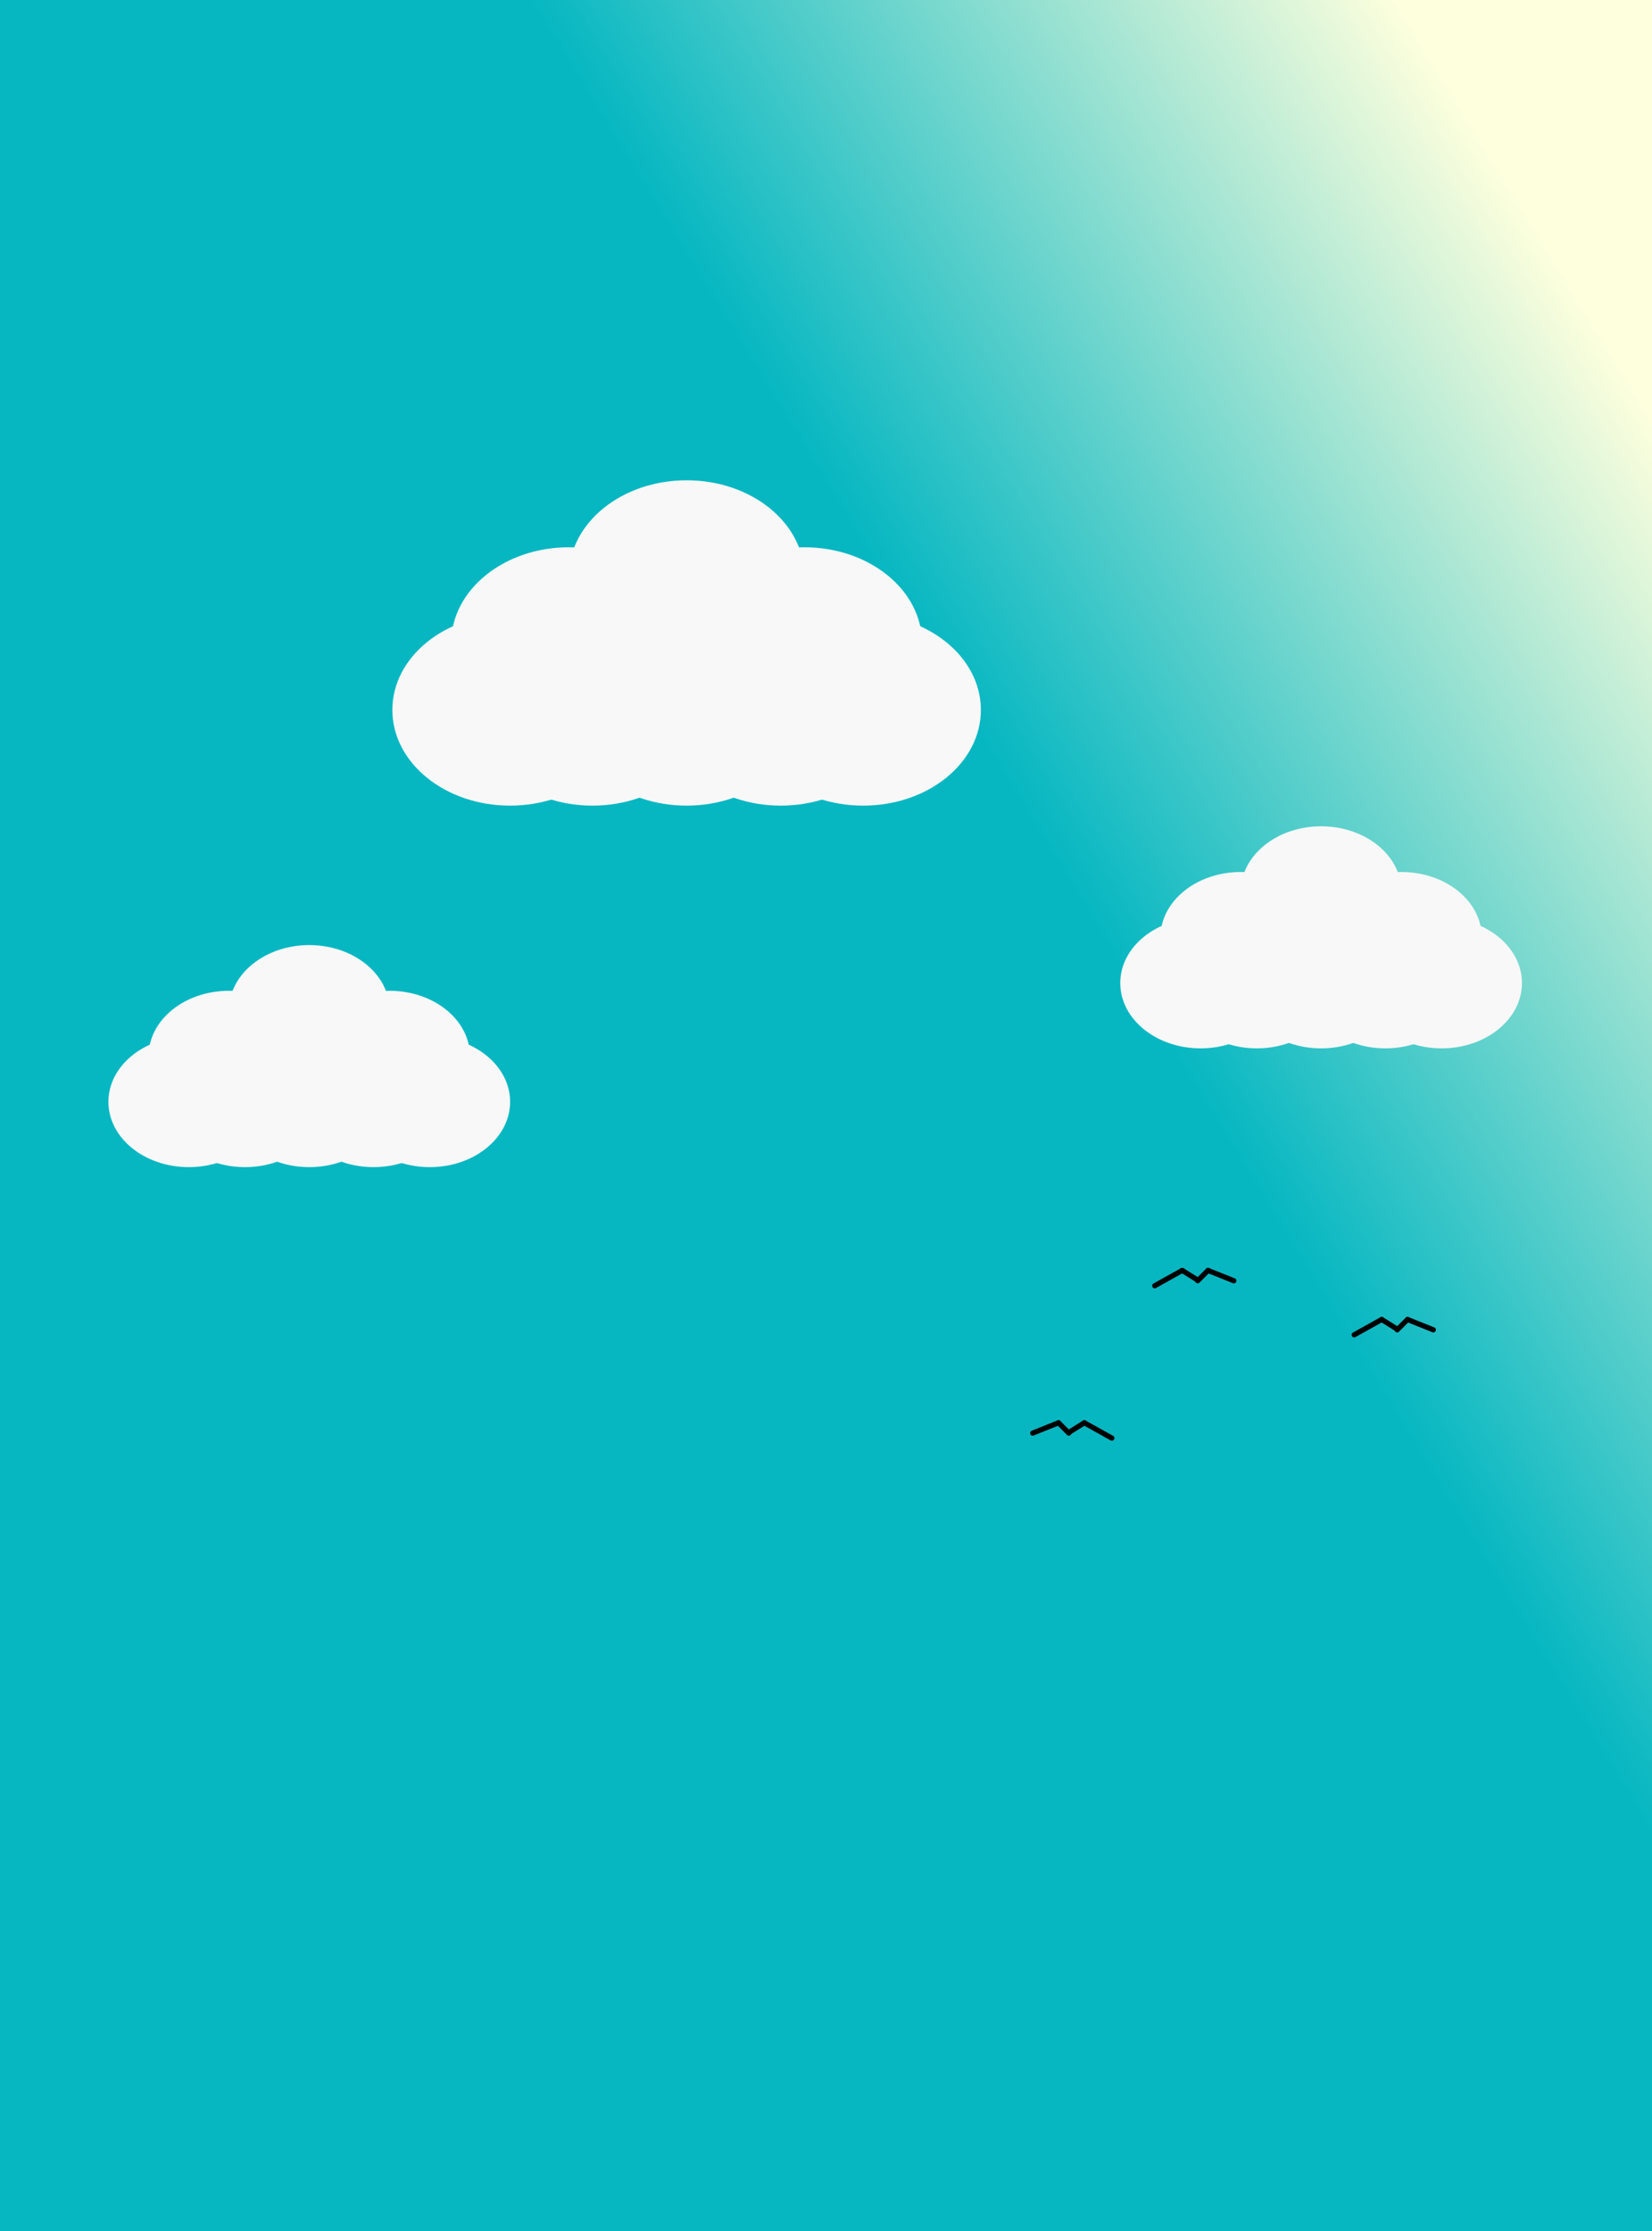 <svg width="320" height="432" viewBox="0 0 320 432" fill="none" xmlns="http://www.w3.org/2000/svg">
<path d="M0 0H320V432H0V0Z" fill="url(#paint0_linear_286_3)"/>
<path d="M223.675 248.968L229 246" stroke="black" stroke-linecap="round"/>
<path d="M229 246L231.89 247.804" stroke="black" stroke-linecap="round"/>
<path d="M239 248L234 246" stroke="black" stroke-linecap="round"/>
<path d="M234 246L232 248" stroke="black" stroke-linecap="round"/>
<path d="M215.366 278.468L210.041 275.5" stroke="black" stroke-linecap="round"/>
<path d="M210.041 275.5L207.151 277.304" stroke="black" stroke-linecap="round"/>
<path d="M200.041 277.5L205.041 275.5" stroke="black" stroke-linecap="round"/>
<path d="M205.041 275.5L207.041 277.5" stroke="black" stroke-linecap="round"/>
<path d="M262.319 258.468L267.644 255.5" stroke="black" stroke-linecap="round"/>
<path d="M267.644 255.5L270.534 257.304" stroke="black" stroke-linecap="round"/>
<path d="M277.644 257.5L272.644 255.5" stroke="black" stroke-linecap="round"/>
<path d="M272.644 255.5L270.644 257.5" stroke="black" stroke-linecap="round"/>
<g filter="url(#filter0_i_286_3)">
<ellipse cx="131" cy="115.529" rx="22.8" ry="18.529" fill="#F8F8F8"/>
<ellipse cx="153.8" cy="128.5" rx="22.8" ry="18.529" fill="#F8F8F8"/>
<ellipse cx="165.2" cy="141.471" rx="22.8" ry="18.529" fill="#F8F8F8"/>
<ellipse cx="131" cy="141.471" rx="22.8" ry="18.529" fill="#F8F8F8"/>
<ellipse cx="149.24" cy="141.471" rx="22.8" ry="18.529" fill="#F8F8F8"/>
<ellipse cx="112.76" cy="141.471" rx="22.8" ry="18.529" fill="#F8F8F8"/>
<ellipse cx="96.8" cy="141.471" rx="22.8" ry="18.529" fill="#F8F8F8"/>
<ellipse cx="108.2" cy="128.5" rx="22.8" ry="18.529" fill="#F8F8F8"/>
</g>
<g filter="url(#filter1_i_286_3)">
<ellipse cx="254.905" cy="176.647" rx="15.562" ry="12.647" fill="#F8F8F8"/>
<ellipse cx="270.467" cy="185.5" rx="15.562" ry="12.647" fill="#F8F8F8"/>
<ellipse cx="278.248" cy="194.353" rx="15.562" ry="12.647" fill="#F8F8F8"/>
<ellipse cx="254.905" cy="194.353" rx="15.562" ry="12.647" fill="#F8F8F8"/>
<ellipse cx="267.354" cy="194.353" rx="15.562" ry="12.647" fill="#F8F8F8"/>
<ellipse cx="242.455" cy="194.353" rx="15.562" ry="12.647" fill="#F8F8F8"/>
<ellipse cx="231.562" cy="194.353" rx="15.562" ry="12.647" fill="#F8F8F8"/>
<ellipse cx="239.343" cy="185.5" rx="15.562" ry="12.647" fill="#F8F8F8"/>
</g>
<g filter="url(#filter2_i_286_3)">
<ellipse cx="57.905" cy="197.647" rx="15.562" ry="12.647" fill="#F8F8F8"/>
<ellipse cx="73.467" cy="206.5" rx="15.562" ry="12.647" fill="#F8F8F8"/>
<ellipse cx="81.248" cy="215.353" rx="15.562" ry="12.647" fill="#F8F8F8"/>
<ellipse cx="57.905" cy="215.353" rx="15.562" ry="12.647" fill="#F8F8F8"/>
<ellipse cx="70.354" cy="215.353" rx="15.562" ry="12.647" fill="#F8F8F8"/>
<ellipse cx="45.455" cy="215.353" rx="15.562" ry="12.647" fill="#F8F8F8"/>
<ellipse cx="34.562" cy="215.353" rx="15.562" ry="12.647" fill="#F8F8F8"/>
<ellipse cx="42.343" cy="206.5" rx="15.562" ry="12.647" fill="#F8F8F8"/>
</g>
<defs>
<filter id="filter0_i_286_3" x="74" y="93" width="116" height="67" filterUnits="userSpaceOnUse" color-interpolation-filters="sRGB">
<feFlood flood-opacity="0" result="BackgroundImageFix"/>
<feBlend mode="normal" in="SourceGraphic" in2="BackgroundImageFix" result="shape"/>
<feColorMatrix in="SourceAlpha" type="matrix" values="0 0 0 0 0 0 0 0 0 0 0 0 0 0 0 0 0 0 127 0" result="hardAlpha"/>
<feOffset dx="2" dy="-4"/>
<feGaussianBlur stdDeviation="2.5"/>
<feComposite in2="hardAlpha" operator="arithmetic" k2="-1" k3="1"/>
<feColorMatrix type="matrix" values="0 0 0 0 0 0 0 0 0 0 0 0 0 0 0 0 0 0 0.25 0"/>
<feBlend mode="normal" in2="shape" result="effect1_innerShadow_286_3"/>
</filter>
<filter id="filter1_i_286_3" x="216" y="160" width="78.81" height="47" filterUnits="userSpaceOnUse" color-interpolation-filters="sRGB">
<feFlood flood-opacity="0" result="BackgroundImageFix"/>
<feBlend mode="normal" in="SourceGraphic" in2="BackgroundImageFix" result="shape"/>
<feColorMatrix in="SourceAlpha" type="matrix" values="0 0 0 0 0 0 0 0 0 0 0 0 0 0 0 0 0 0 127 0" result="hardAlpha"/>
<feOffset dx="1" dy="-4"/>
<feGaussianBlur stdDeviation="2.5"/>
<feComposite in2="hardAlpha" operator="arithmetic" k2="-1" k3="1"/>
<feColorMatrix type="matrix" values="0 0 0 0 0 0 0 0 0 0 0 0 0 0 0 0 0 0 0.25 0"/>
<feBlend mode="normal" in2="shape" result="effect1_innerShadow_286_3"/>
</filter>
<filter id="filter2_i_286_3" x="19" y="183" width="79.81" height="45" filterUnits="userSpaceOnUse" color-interpolation-filters="sRGB">
<feFlood flood-opacity="0" result="BackgroundImageFix"/>
<feBlend mode="normal" in="SourceGraphic" in2="BackgroundImageFix" result="shape"/>
<feColorMatrix in="SourceAlpha" type="matrix" values="0 0 0 0 0 0 0 0 0 0 0 0 0 0 0 0 0 0 127 0" result="hardAlpha"/>
<feOffset dx="2" dy="-2"/>
<feGaussianBlur stdDeviation="3.5"/>
<feComposite in2="hardAlpha" operator="arithmetic" k2="-1" k3="1"/>
<feColorMatrix type="matrix" values="0 0 0 0 0 0 0 0 0 0 0 0 0 0 0 0 0 0 0.25 0"/>
<feBlend mode="normal" in2="shape" result="effect1_innerShadow_286_3"/>
</filter>
<linearGradient id="paint0_linear_286_3" x1="178.5" y1="124" x2="301" y2="49" gradientUnits="userSpaceOnUse">
<stop stop-color="#06B7C2"/>
<stop offset="1" stop-color="#FEFFDD"/>
</linearGradient>
</defs>
</svg>
